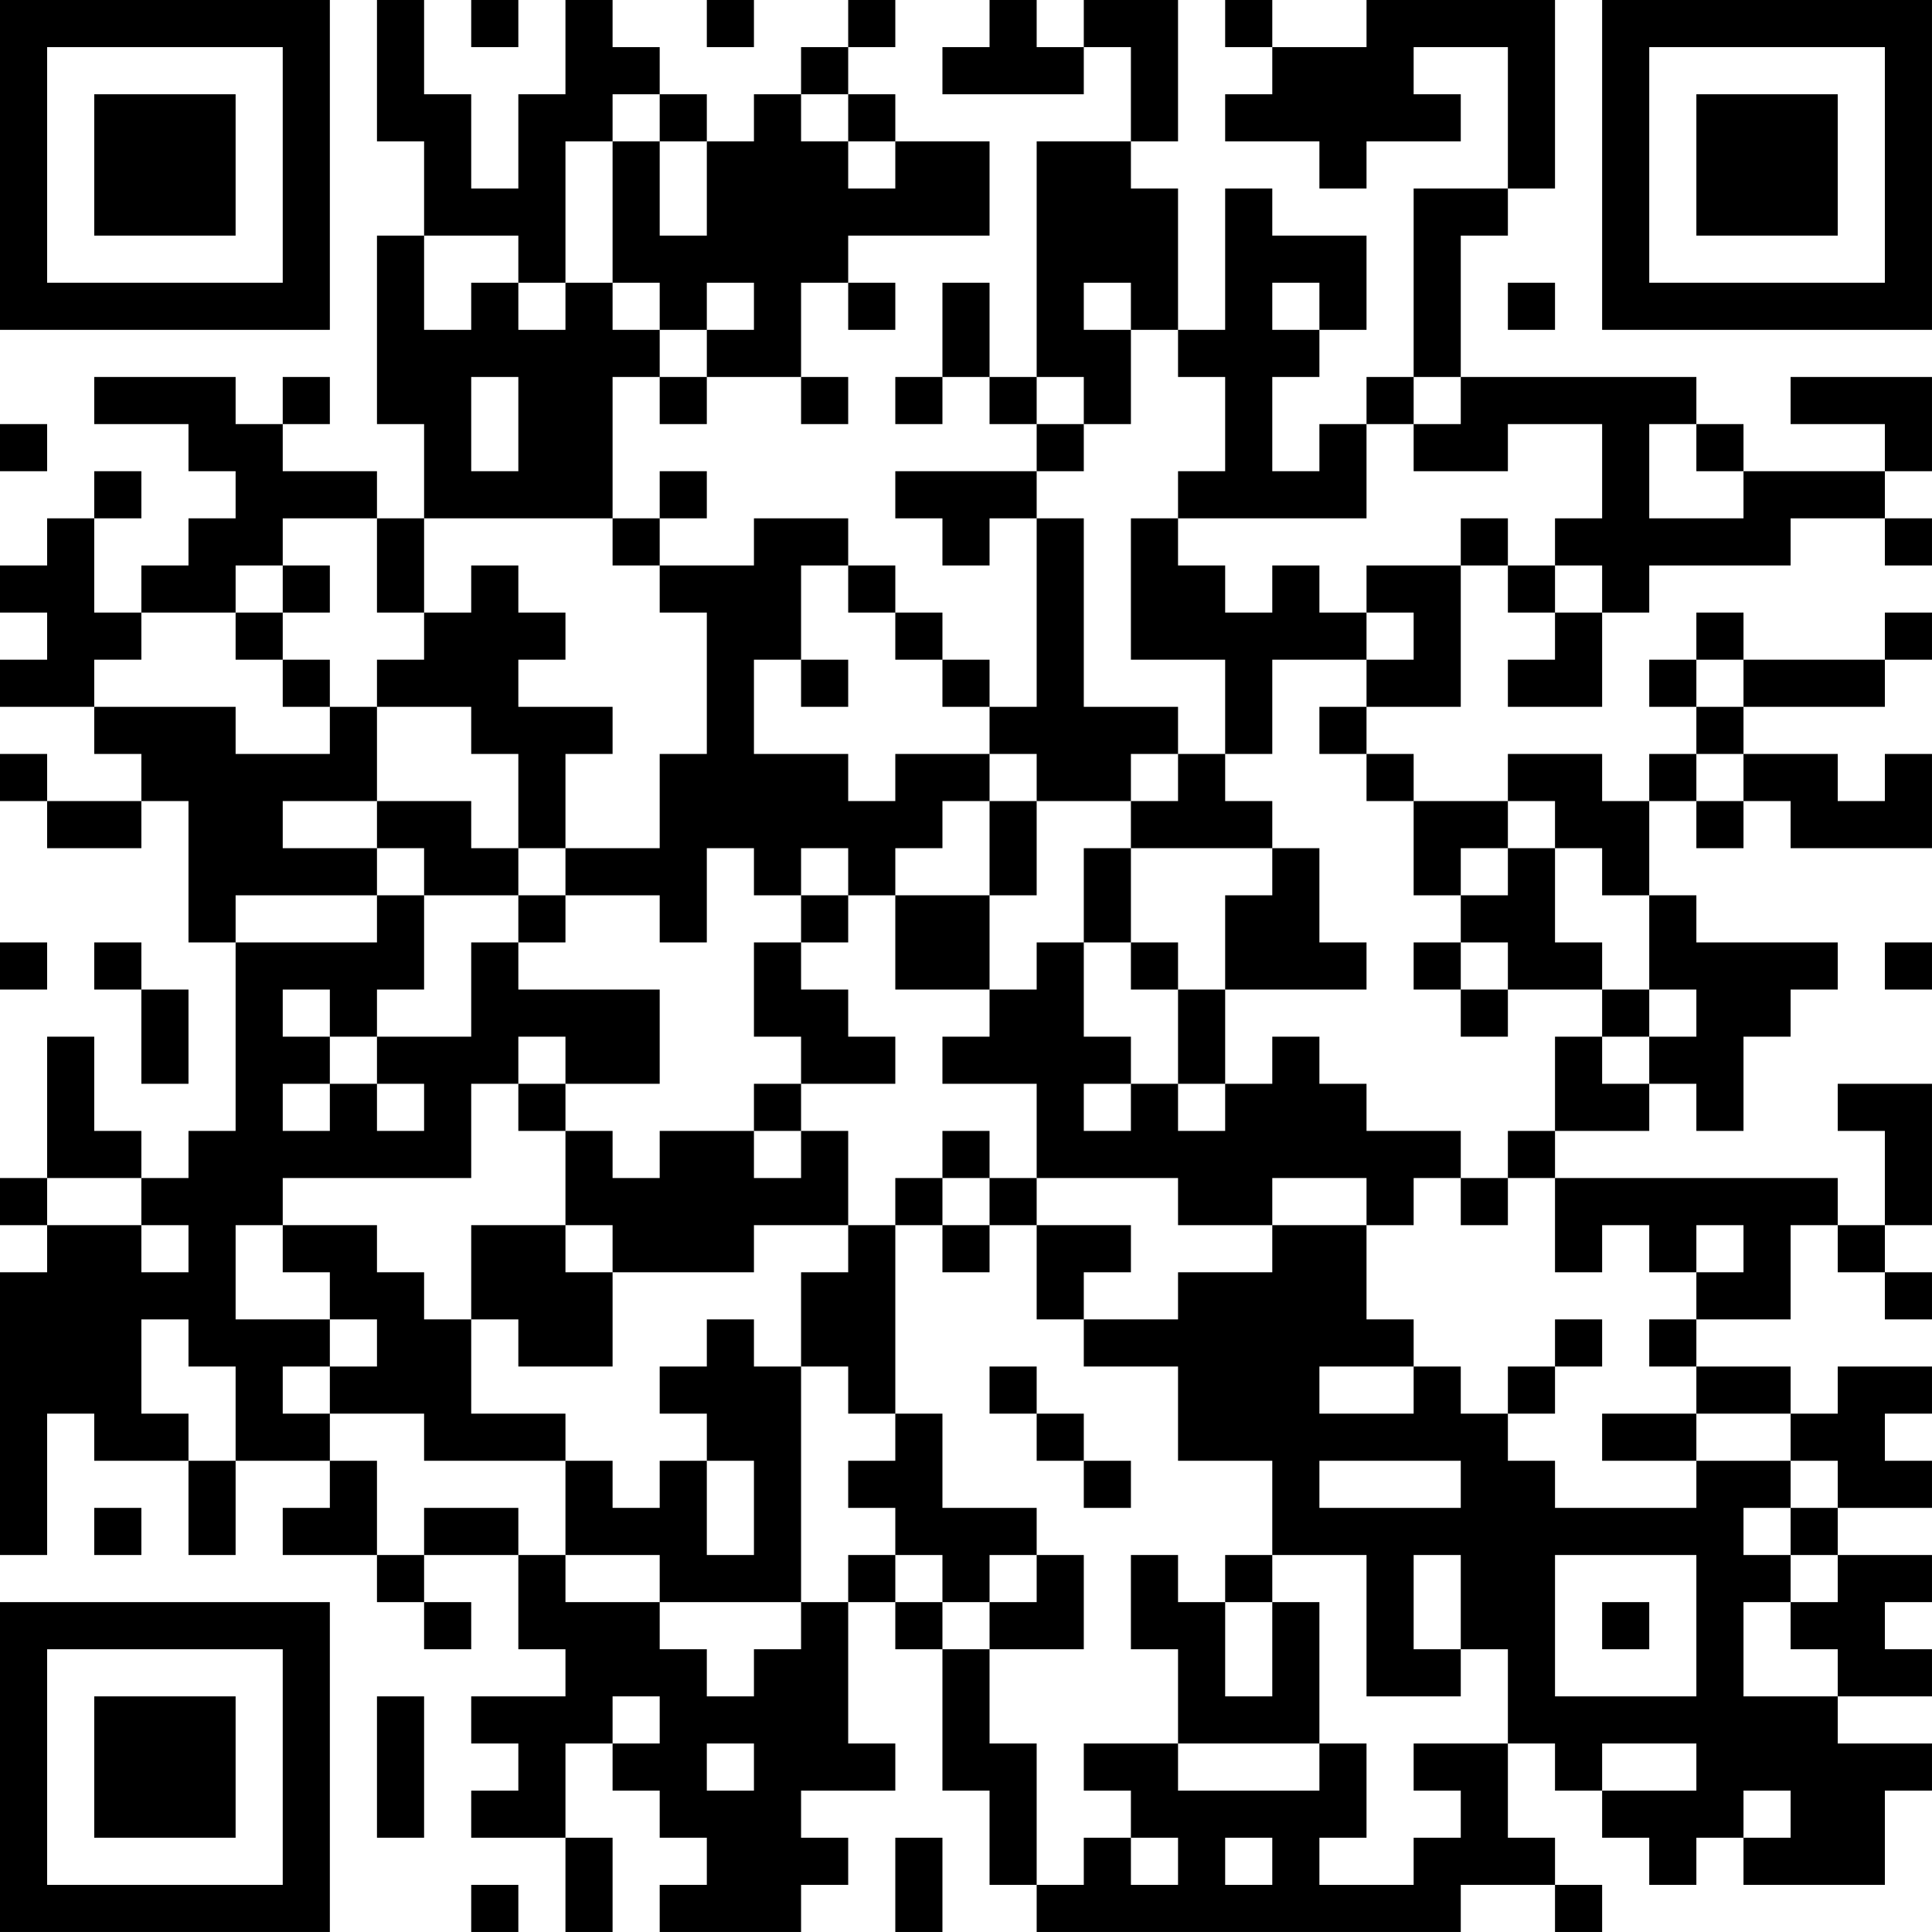 <?xml version="1.0" encoding="UTF-8"?>
<svg xmlns="http://www.w3.org/2000/svg" version="1.1" width="200" height="200" viewBox="0 0 200 200"><rect x="0" y="0" width="200" height="200" fill="#ffffff"/><g transform="scale(4.878)"><g transform="translate(0,0)"><path fill-rule="evenodd" d="M8 0L8 3L9 3L9 5L8 5L8 9L9 9L9 11L8 11L8 10L6 10L6 9L7 9L7 8L6 8L6 9L5 9L5 8L2 8L2 9L4 9L4 10L5 10L5 11L4 11L4 12L3 12L3 13L2 13L2 11L3 11L3 10L2 10L2 11L1 11L1 12L0 12L0 13L1 13L1 14L0 14L0 15L2 15L2 16L3 16L3 17L1 17L1 16L0 16L0 17L1 17L1 18L3 18L3 17L4 17L4 20L5 20L5 24L4 24L4 25L3 25L3 24L2 24L2 22L1 22L1 25L0 25L0 26L1 26L1 27L0 27L0 33L1 33L1 30L2 30L2 31L4 31L4 33L5 33L5 31L7 31L7 32L6 32L6 33L8 33L8 34L9 34L9 35L10 35L10 34L9 34L9 33L11 33L11 35L12 35L12 36L10 36L10 37L11 37L11 38L10 38L10 39L12 39L12 41L13 41L13 39L12 39L12 37L13 37L13 38L14 38L14 39L15 39L15 40L14 40L14 41L17 41L17 40L18 40L18 39L17 39L17 38L19 38L19 37L18 37L18 34L19 34L19 35L20 35L20 38L21 38L21 40L22 40L22 41L31 41L31 40L33 40L33 41L34 41L34 40L33 40L33 39L32 39L32 37L33 37L33 38L34 38L34 39L35 39L35 40L36 40L36 39L37 39L37 40L40 40L40 38L41 38L41 37L39 37L39 36L41 36L41 35L40 35L40 34L41 34L41 33L39 33L39 32L41 32L41 31L40 31L40 30L41 30L41 29L39 29L39 30L38 30L38 29L36 29L36 28L38 28L38 26L39 26L39 27L40 27L40 28L41 28L41 27L40 27L40 26L41 26L41 23L39 23L39 24L40 24L40 26L39 26L39 25L33 25L33 24L35 24L35 23L36 23L36 24L37 24L37 22L38 22L38 21L39 21L39 20L36 20L36 19L35 19L35 17L36 17L36 18L37 18L37 17L38 17L38 18L41 18L41 16L40 16L40 17L39 17L39 16L37 16L37 15L40 15L40 14L41 14L41 13L40 13L40 14L37 14L37 13L36 13L36 14L35 14L35 15L36 15L36 16L35 16L35 17L34 17L34 16L32 16L32 17L30 17L30 16L29 16L29 15L31 15L31 12L32 12L32 13L33 13L33 14L32 14L32 15L34 15L34 13L35 13L35 12L38 12L38 11L40 11L40 12L41 12L41 11L40 11L40 10L41 10L41 8L38 8L38 9L40 9L40 10L37 10L37 9L36 9L36 8L31 8L31 5L32 5L32 4L33 4L33 0L29 0L29 1L27 1L27 0L26 0L26 1L27 1L27 2L26 2L26 3L28 3L28 4L29 4L29 3L31 3L31 2L30 2L30 1L32 1L32 4L30 4L30 8L29 8L29 9L28 9L28 10L27 10L27 8L28 8L28 7L29 7L29 5L27 5L27 4L26 4L26 7L25 7L25 4L24 4L24 3L25 3L25 0L23 0L23 1L22 1L22 0L21 0L21 1L20 1L20 2L23 2L23 1L24 1L24 3L22 3L22 8L21 8L21 6L20 6L20 8L19 8L19 9L20 9L20 8L21 8L21 9L22 9L22 10L19 10L19 11L20 11L20 12L21 12L21 11L22 11L22 15L21 15L21 14L20 14L20 13L19 13L19 12L18 12L18 11L16 11L16 12L14 12L14 11L15 11L15 10L14 10L14 11L13 11L13 8L14 8L14 9L15 9L15 8L17 8L17 9L18 9L18 8L17 8L17 6L18 6L18 7L19 7L19 6L18 6L18 5L21 5L21 3L19 3L19 2L18 2L18 1L19 1L19 0L18 0L18 1L17 1L17 2L16 2L16 3L15 3L15 2L14 2L14 1L13 1L13 0L12 0L12 2L11 2L11 4L10 4L10 2L9 2L9 0ZM10 0L10 1L11 1L11 0ZM15 0L15 1L16 1L16 0ZM13 2L13 3L12 3L12 6L11 6L11 5L9 5L9 7L10 7L10 6L11 6L11 7L12 7L12 6L13 6L13 7L14 7L14 8L15 8L15 7L16 7L16 6L15 6L15 7L14 7L14 6L13 6L13 3L14 3L14 5L15 5L15 3L14 3L14 2ZM17 2L17 3L18 3L18 4L19 4L19 3L18 3L18 2ZM23 6L23 7L24 7L24 9L23 9L23 8L22 8L22 9L23 9L23 10L22 10L22 11L23 11L23 15L25 15L25 16L24 16L24 17L22 17L22 16L21 16L21 15L20 15L20 14L19 14L19 13L18 13L18 12L17 12L17 14L16 14L16 16L18 16L18 17L19 17L19 16L21 16L21 17L20 17L20 18L19 18L19 19L18 19L18 18L17 18L17 19L16 19L16 18L15 18L15 20L14 20L14 19L12 19L12 18L14 18L14 16L15 16L15 13L14 13L14 12L13 12L13 11L9 11L9 13L8 13L8 11L6 11L6 12L5 12L5 13L3 13L3 14L2 14L2 15L5 15L5 16L7 16L7 15L8 15L8 17L6 17L6 18L8 18L8 19L5 19L5 20L8 20L8 19L9 19L9 21L8 21L8 22L7 22L7 21L6 21L6 22L7 22L7 23L6 23L6 24L7 24L7 23L8 23L8 24L9 24L9 23L8 23L8 22L10 22L10 20L11 20L11 21L14 21L14 23L12 23L12 22L11 22L11 23L10 23L10 25L6 25L6 26L5 26L5 28L7 28L7 29L6 29L6 30L7 30L7 31L8 31L8 33L9 33L9 32L11 32L11 33L12 33L12 34L14 34L14 35L15 35L15 36L16 36L16 35L17 35L17 34L18 34L18 33L19 33L19 34L20 34L20 35L21 35L21 37L22 37L22 40L23 40L23 39L24 39L24 40L25 40L25 39L24 39L24 38L23 38L23 37L25 37L25 38L28 38L28 37L29 37L29 39L28 39L28 40L30 40L30 39L31 39L31 38L30 38L30 37L32 37L32 35L31 35L31 33L30 33L30 35L31 35L31 36L29 36L29 33L27 33L27 31L25 31L25 29L23 29L23 28L25 28L25 27L27 27L27 26L29 26L29 28L30 28L30 29L28 29L28 30L30 30L30 29L31 29L31 30L32 30L32 31L33 31L33 32L36 32L36 31L38 31L38 32L37 32L37 33L38 33L38 34L37 34L37 36L39 36L39 35L38 35L38 34L39 34L39 33L38 33L38 32L39 32L39 31L38 31L38 30L36 30L36 29L35 29L35 28L36 28L36 27L37 27L37 26L36 26L36 27L35 27L35 26L34 26L34 27L33 27L33 25L32 25L32 24L33 24L33 22L34 22L34 23L35 23L35 22L36 22L36 21L35 21L35 19L34 19L34 18L33 18L33 17L32 17L32 18L31 18L31 19L30 19L30 17L29 17L29 16L28 16L28 15L29 15L29 14L30 14L30 13L29 13L29 12L31 12L31 11L32 11L32 12L33 12L33 13L34 13L34 12L33 12L33 11L34 11L34 9L32 9L32 10L30 10L30 9L31 9L31 8L30 8L30 9L29 9L29 11L25 11L25 10L26 10L26 8L25 8L25 7L24 7L24 6ZM27 6L27 7L28 7L28 6ZM32 6L32 7L33 7L33 6ZM10 8L10 10L11 10L11 8ZM0 9L0 10L1 10L1 9ZM35 9L35 11L37 11L37 10L36 10L36 9ZM24 11L24 14L26 14L26 16L25 16L25 17L24 17L24 18L23 18L23 20L22 20L22 21L21 21L21 19L22 19L22 17L21 17L21 19L19 19L19 21L21 21L21 22L20 22L20 23L22 23L22 25L21 25L21 24L20 24L20 25L19 25L19 26L18 26L18 24L17 24L17 23L19 23L19 22L18 22L18 21L17 21L17 20L18 20L18 19L17 19L17 20L16 20L16 22L17 22L17 23L16 23L16 24L14 24L14 25L13 25L13 24L12 24L12 23L11 23L11 24L12 24L12 26L10 26L10 28L9 28L9 27L8 27L8 26L6 26L6 27L7 27L7 28L8 28L8 29L7 29L7 30L9 30L9 31L12 31L12 33L14 33L14 34L17 34L17 29L18 29L18 30L19 30L19 31L18 31L18 32L19 32L19 33L20 33L20 34L21 34L21 35L23 35L23 33L22 33L22 32L20 32L20 30L19 30L19 26L20 26L20 27L21 27L21 26L22 26L22 28L23 28L23 27L24 27L24 26L22 26L22 25L25 25L25 26L27 26L27 25L29 25L29 26L30 26L30 25L31 25L31 26L32 26L32 25L31 25L31 24L29 24L29 23L28 23L28 22L27 22L27 23L26 23L26 21L29 21L29 20L28 20L28 18L27 18L27 17L26 17L26 16L27 16L27 14L29 14L29 13L28 13L28 12L27 12L27 13L26 13L26 12L25 12L25 11ZM6 12L6 13L5 13L5 14L6 14L6 15L7 15L7 14L6 14L6 13L7 13L7 12ZM10 12L10 13L9 13L9 14L8 14L8 15L10 15L10 16L11 16L11 18L10 18L10 17L8 17L8 18L9 18L9 19L11 19L11 20L12 20L12 19L11 19L11 18L12 18L12 16L13 16L13 15L11 15L11 14L12 14L12 13L11 13L11 12ZM17 14L17 15L18 15L18 14ZM36 14L36 15L37 15L37 14ZM36 16L36 17L37 17L37 16ZM24 18L24 20L23 20L23 22L24 22L24 23L23 23L23 24L24 24L24 23L25 23L25 24L26 24L26 23L25 23L25 21L26 21L26 19L27 19L27 18ZM32 18L32 19L31 19L31 20L30 20L30 21L31 21L31 22L32 22L32 21L34 21L34 22L35 22L35 21L34 21L34 20L33 20L33 18ZM0 20L0 21L1 21L1 20ZM2 20L2 21L3 21L3 23L4 23L4 21L3 21L3 20ZM24 20L24 21L25 21L25 20ZM31 20L31 21L32 21L32 20ZM40 20L40 21L41 21L41 20ZM16 24L16 25L17 25L17 24ZM1 25L1 26L3 26L3 27L4 27L4 26L3 26L3 25ZM20 25L20 26L21 26L21 25ZM12 26L12 27L13 27L13 29L11 29L11 28L10 28L10 30L12 30L12 31L13 31L13 32L14 32L14 31L15 31L15 33L16 33L16 31L15 31L15 30L14 30L14 29L15 29L15 28L16 28L16 29L17 29L17 27L18 27L18 26L16 26L16 27L13 27L13 26ZM3 28L3 30L4 30L4 31L5 31L5 29L4 29L4 28ZM33 28L33 29L32 29L32 30L33 30L33 29L34 29L34 28ZM21 29L21 30L22 30L22 31L23 31L23 32L24 32L24 31L23 31L23 30L22 30L22 29ZM34 30L34 31L36 31L36 30ZM28 31L28 32L31 32L31 31ZM2 32L2 33L3 33L3 32ZM21 33L21 34L22 34L22 33ZM24 33L24 35L25 35L25 37L28 37L28 34L27 34L27 33L26 33L26 34L25 34L25 33ZM33 33L33 36L36 36L36 33ZM26 34L26 36L27 36L27 34ZM34 34L34 35L35 35L35 34ZM8 36L8 39L9 39L9 36ZM13 36L13 37L14 37L14 36ZM15 37L15 38L16 38L16 37ZM34 37L34 38L36 38L36 37ZM37 38L37 39L38 39L38 38ZM19 39L19 41L20 41L20 39ZM26 39L26 40L27 40L27 39ZM10 40L10 41L11 41L11 40ZM0 0L0 7L7 7L7 0ZM1 1L1 6L6 6L6 1ZM2 2L2 5L5 5L5 2ZM34 0L34 7L41 7L41 0ZM35 1L35 6L40 6L40 1ZM36 2L36 5L39 5L39 2ZM0 34L0 41L7 41L7 34ZM1 35L1 40L6 40L6 35ZM2 36L2 39L5 39L5 36Z" fill="#000000"/></g></g></svg>
